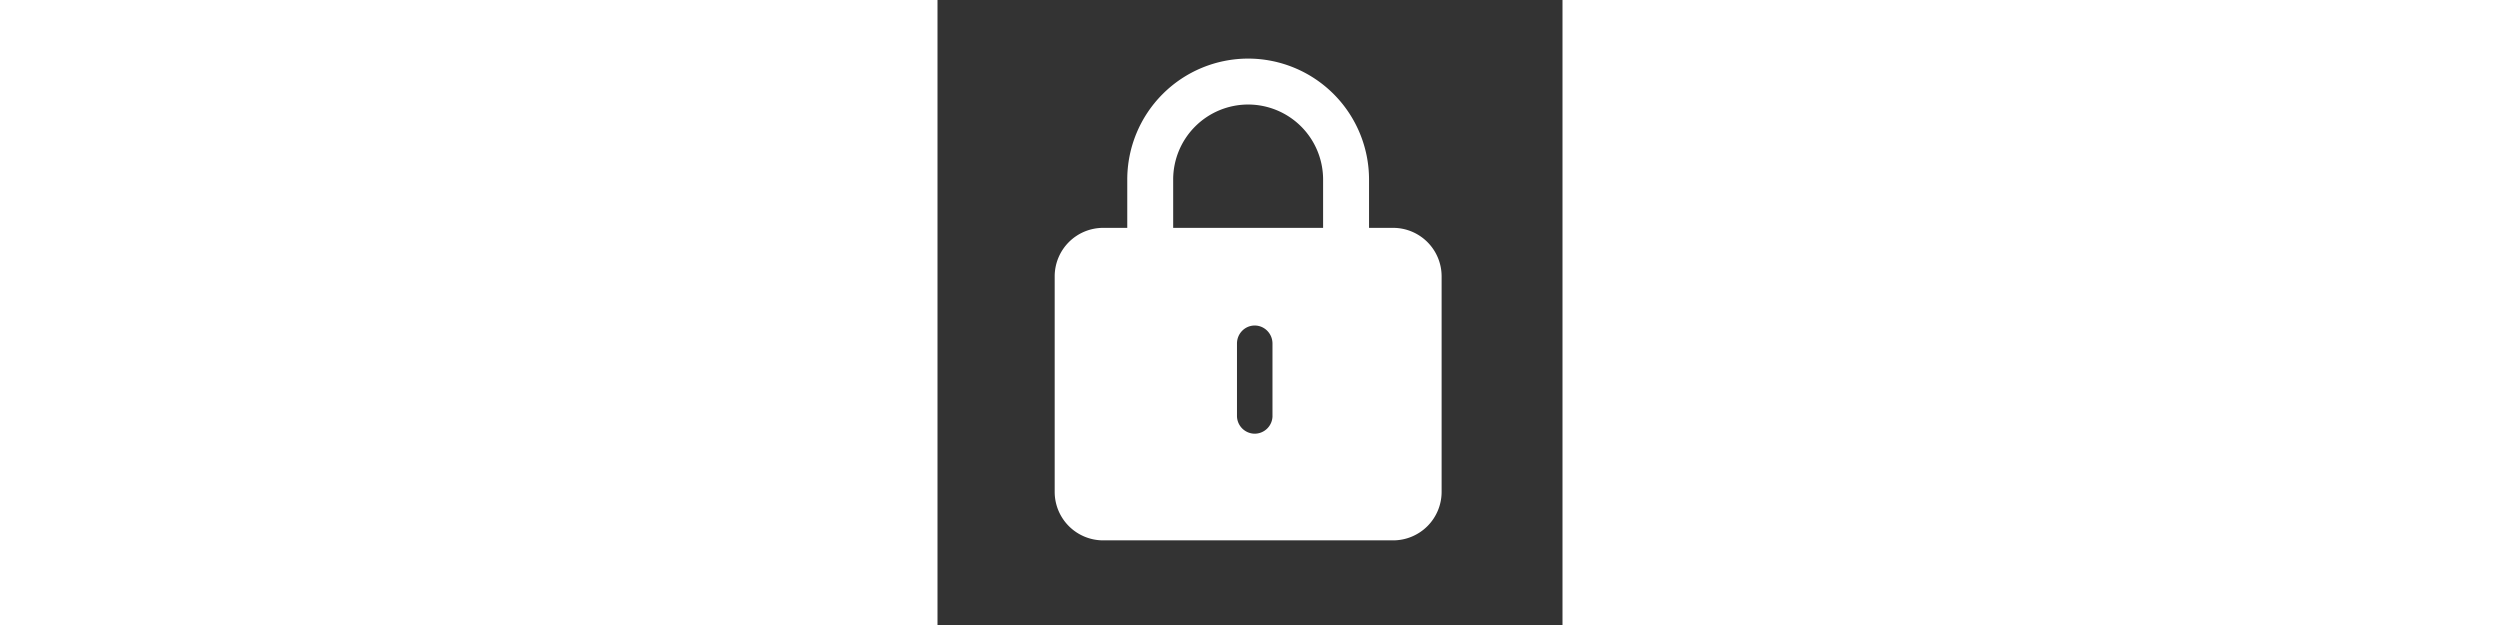<svg class="icon" style="width: 40px; height: 10px;vertical-align: middle;fill: white;overflow: hidden;" viewBox="0 0 1024 1024" version="1.1" xmlns="http://www.w3.org/2000/svg">
    <rect x="0" y="0" width="1024" height="1024" fill="#333333" stroke="none"/>
    <path d='M746.667 373.333h-39.637V294.101A198.187 198.187 0 0 0 509.013 96a198.187 198.187 0 0 0-198.101 198.101V373.333h-39.68A79.445 79.445 0 0 0 192 452.565v353.493a79.445 79.445 0 0 0 79.232 79.275H746.667a79.445 79.445 0 0 0 79.275-79.232v-353.536A79.445 79.445 0 0 0 746.667 373.333z m-197.803 307.712a29.269 29.269 0 0 1-29.099 29.525 29.269 29.269 0 0 1-29.099-29.525v-118.187c0-16.341 13.013-29.525 29.099-29.525 7.979 0 15.275 3.328 20.523 8.661 5.291 5.376 8.533 12.757 8.533 20.907v118.144zM386.133 373.333V294.101a122.88 122.88 0 0 1 122.837-122.837 122.88 122.88 0 0 1 122.795 122.795V373.333H386.133z'/>
</svg>
